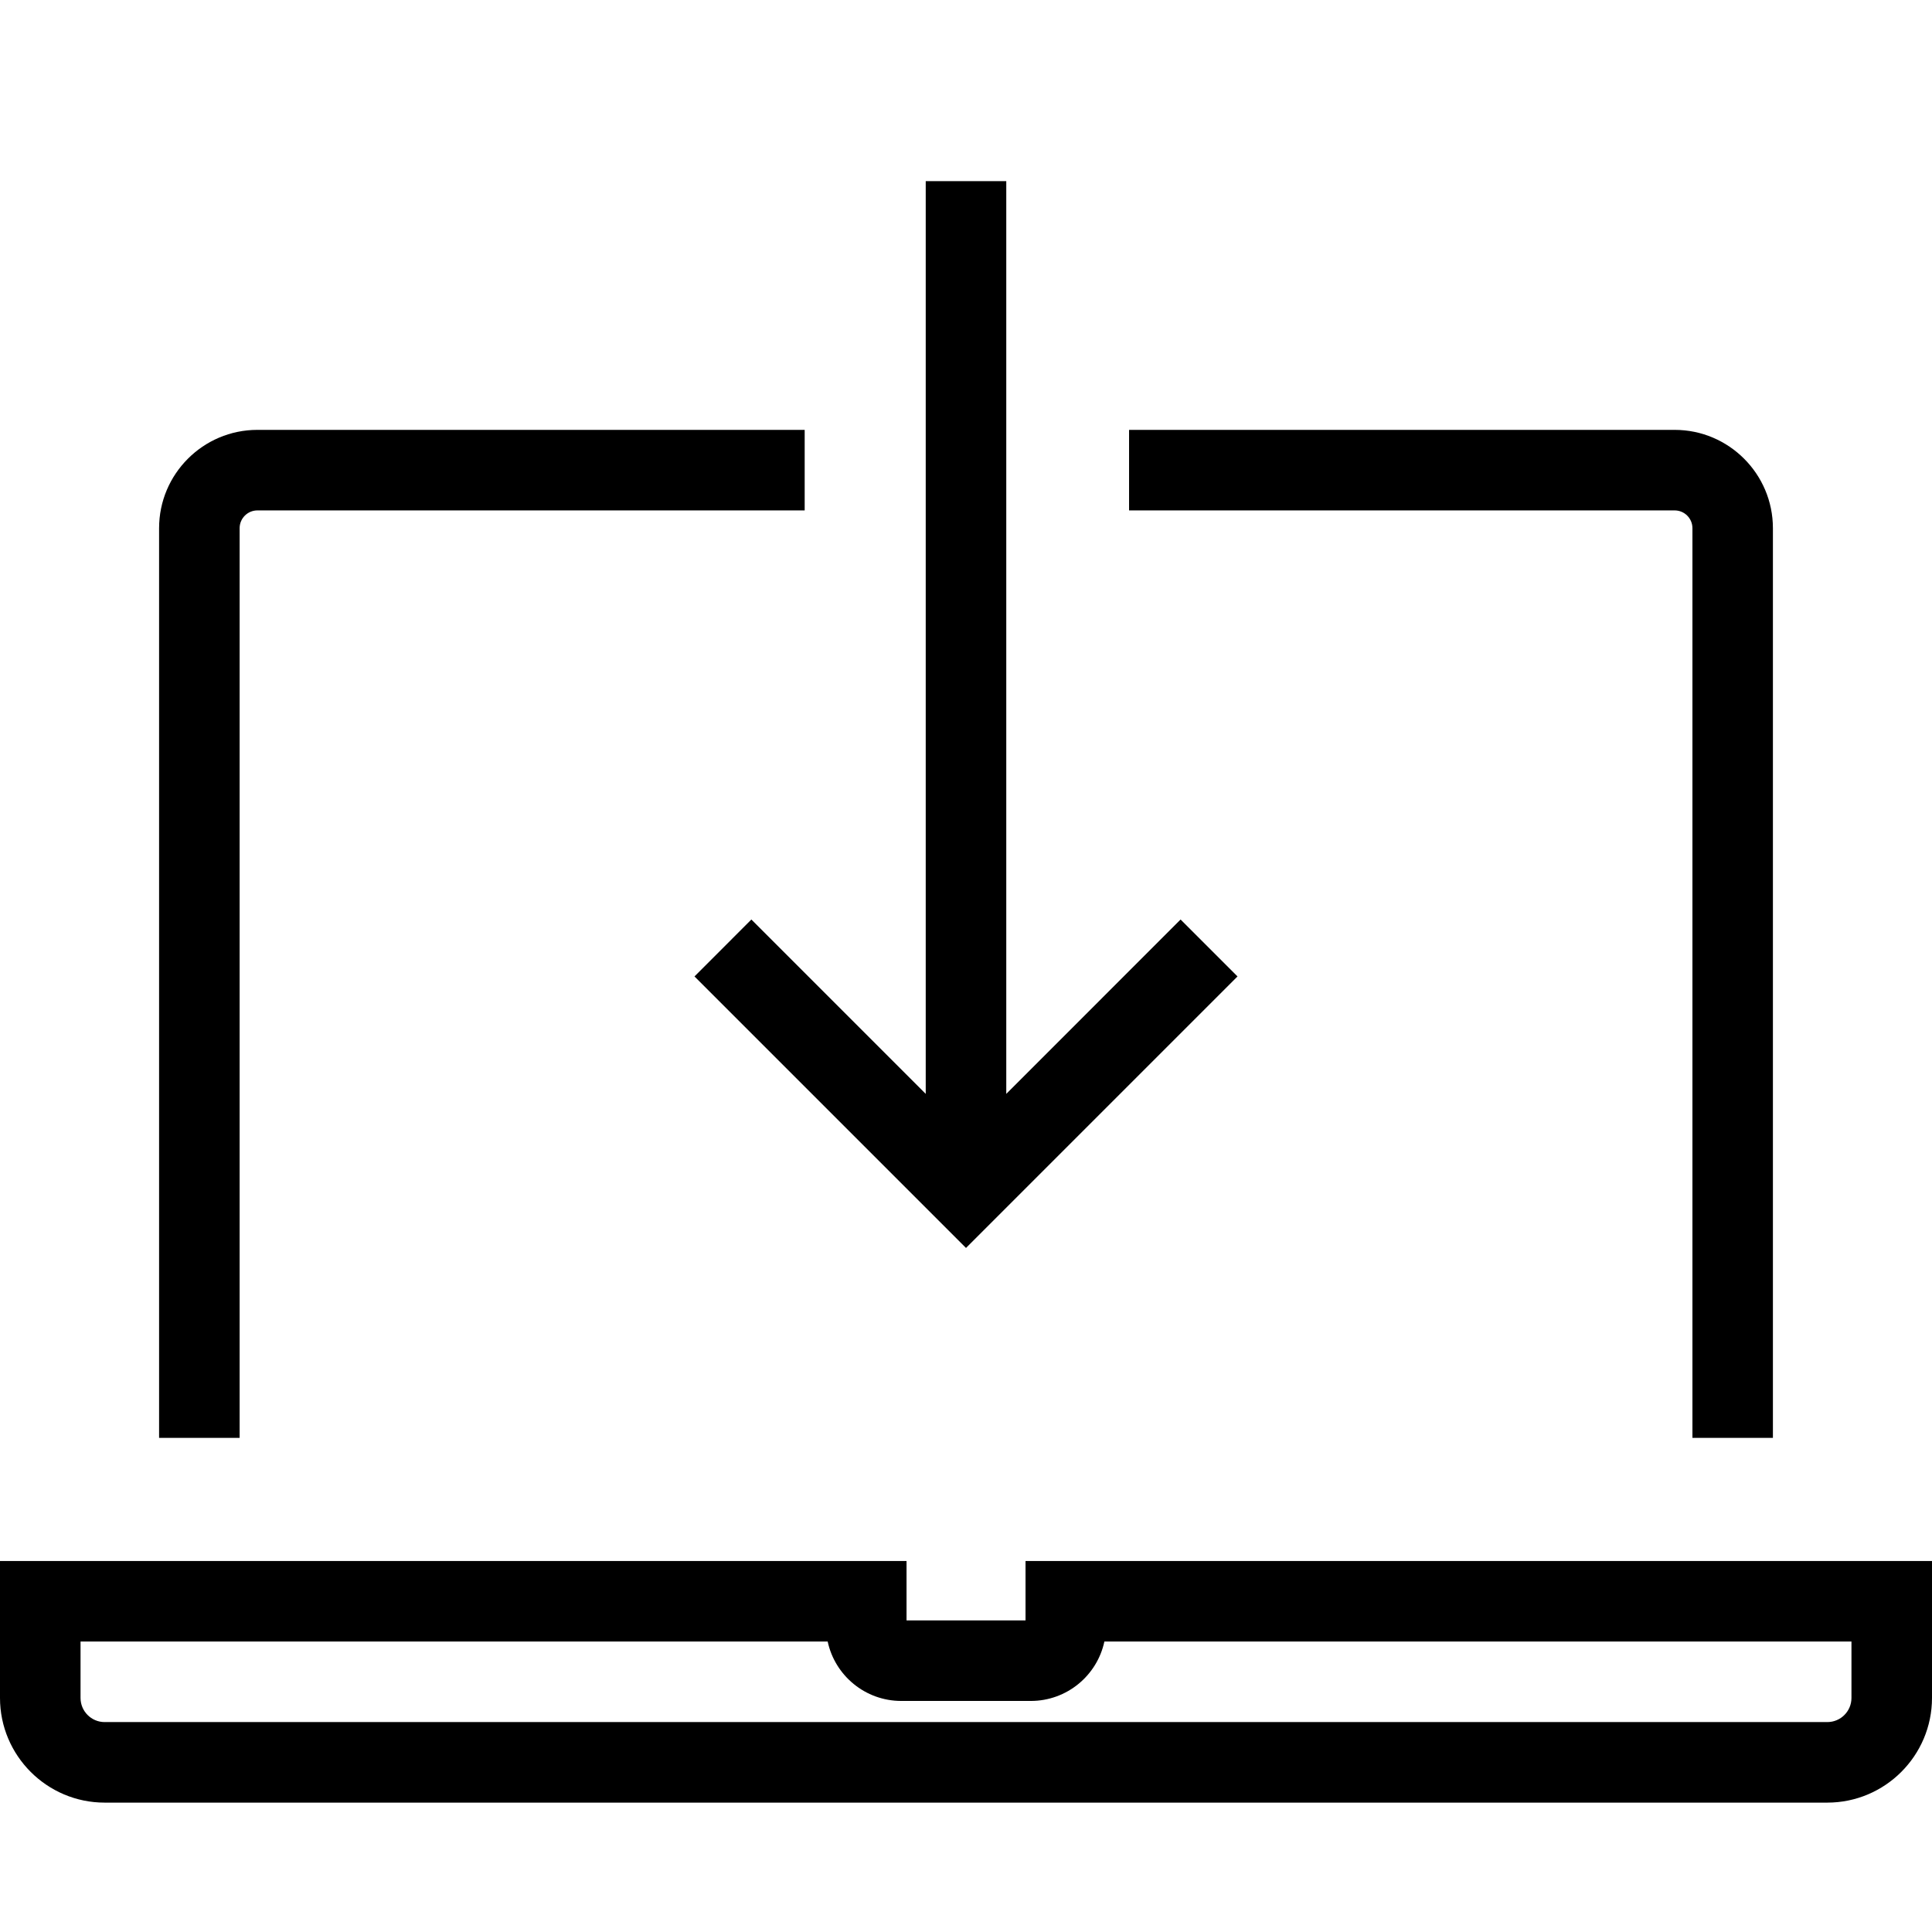 <svg xmlns="http://www.w3.org/2000/svg" width="32" height="32" viewBox="0 0 32 32">
  <path fill-rule="evenodd" d="M3.969,8.748 L3.969,23.816 L2.635,23.816 L2.635,8.748 C2.635,7.851 3.365,7.12 4.263,7.12 L13.328,7.12 L13.328,8.454 L4.263,8.454 C4.101,8.454 3.969,8.586 3.969,8.748 Z M28.032,8.748 C28.032,8.586 27.9,8.454 27.738,8.454 L18.701,8.454 L18.701,7.12 L27.738,7.12 C28.635,7.12 29.365,7.851 29.365,8.748 L29.365,23.816 L28.032,23.816 L28.032,8.748 Z M16.986,25.855 L32,25.855 L32,28.123 C32,29.079 31.222,29.857 30.266,29.857 L1.733,29.857 C0.778,29.857 0,29.079 0,28.123 L0,25.855 L15.015,25.855 L15.015,26.839 L16.986,26.839 L16.986,25.855 Z M30.666,28.123 L30.666,27.189 L18.292,27.189 C18.172,27.751 17.671,28.173 17.073,28.173 L14.928,28.173 C14.33,28.173 13.829,27.751 13.709,27.189 L1.334,27.189 L1.334,28.123 C1.334,28.344 1.513,28.523 1.733,28.523 L30.266,28.523 C30.487,28.523 30.666,28.344 30.666,28.123 Z M12.445,15.23 L15.333,18.118 L15.333,3 L16.667,3 L16.667,18.118 L19.554,15.23 L20.497,16.173 L16,20.67 L11.503,16.173 L12.445,15.23 Z"/>
</svg>
